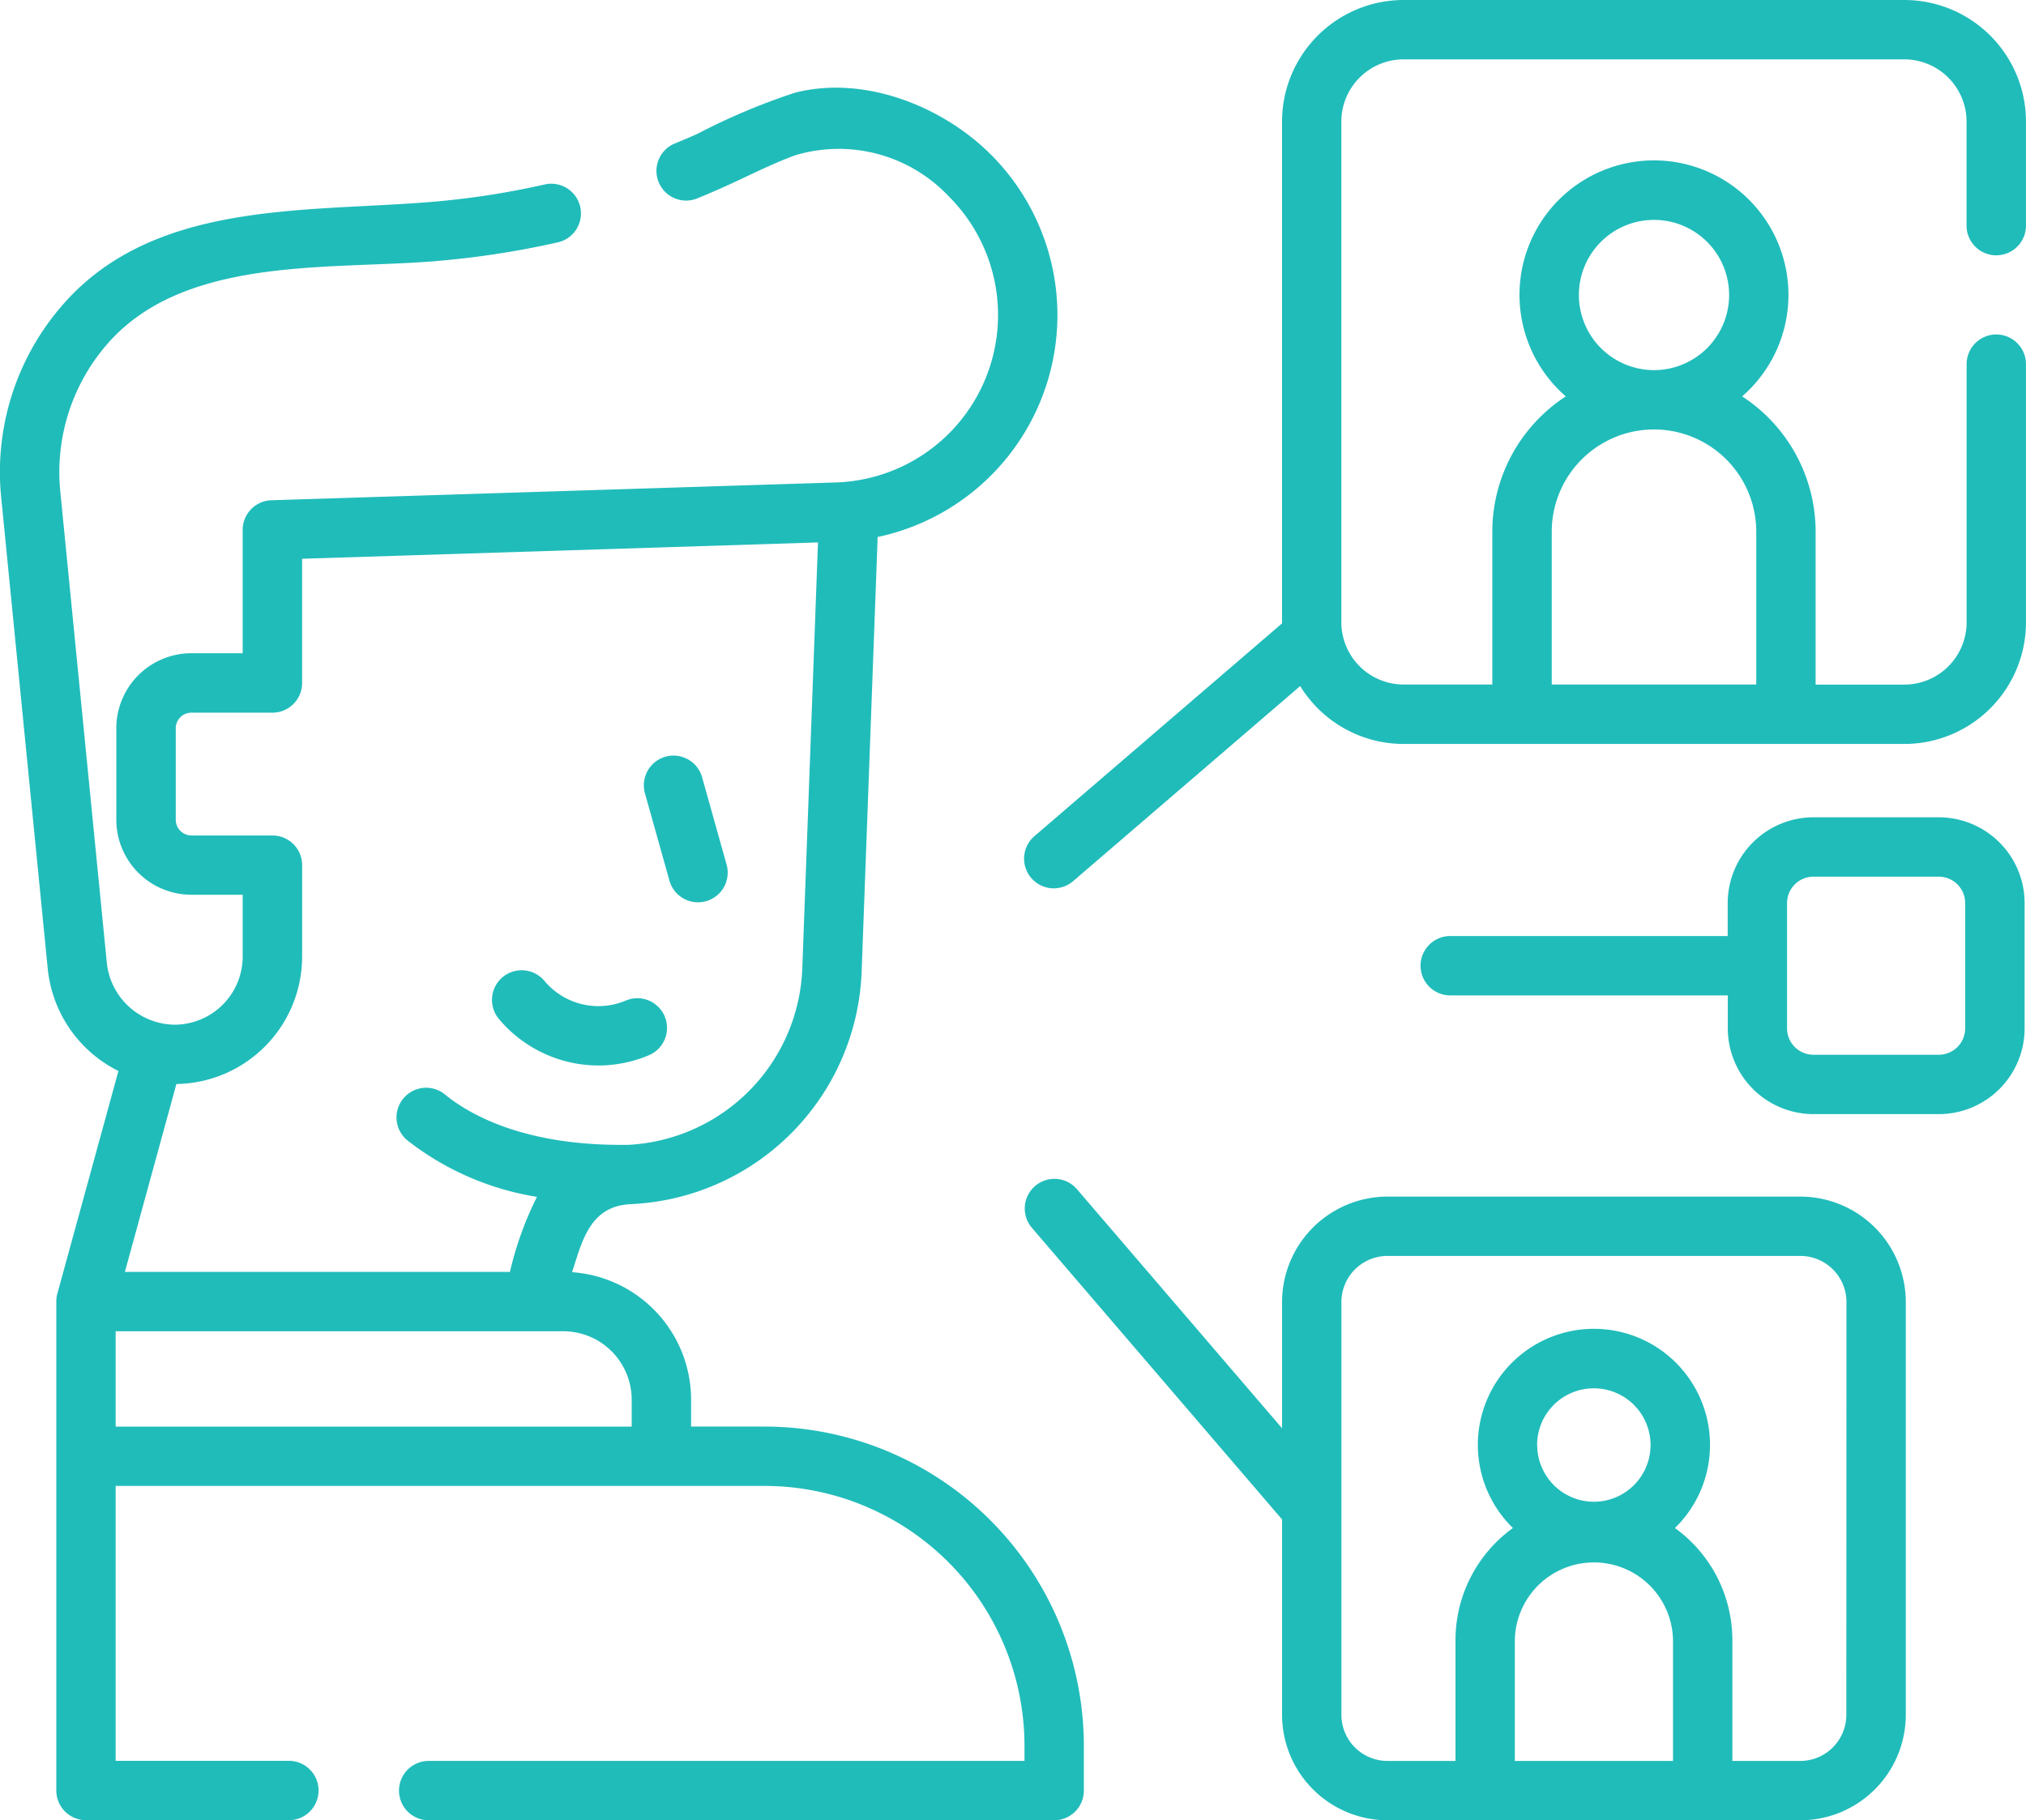 <svg xmlns="http://www.w3.org/2000/svg" width="90.996" height="81.763" viewBox="0 0 90.996 81.763">
  <g id="relation" transform="translate(0 -25.973)">
    <path id="Path_221" data-name="Path 221" d="M34.346,108.272H31.04v-1.211a5.744,5.744,0,0,0-5.345-5.723c.46-1.446.821-2.981,2.648-3.058A10.862,10.862,0,0,0,38.7,87.83l.719-19.516a10.191,10.191,0,0,0,5.059-17.205c-2.195-2.174-5.689-3.54-8.77-2.752a28.952,28.952,0,0,0-4.389,1.851c-.349.155-.7.305-1.052.447a1.333,1.333,0,0,0,1,2.469c.375-.152.754-.314,1.129-.48,1.1-.488,2.19-1.062,3.318-1.475A6.788,6.788,0,0,1,42.6,53a7.525,7.525,0,0,1-5.03,12.863l-25.374.8A1.333,1.333,0,0,0,10.9,68v5.535H8.594A3.373,3.373,0,0,0,5.224,76.9v4.115a3.373,3.373,0,0,0,3.371,3.368H10.9V87.16a3.064,3.064,0,0,1-3.06,3.06A3.1,3.1,0,0,1,4.8,87.462L2.71,66.286A8.758,8.758,0,0,1,4.721,59.76c3.4-4.066,9.917-3.445,14.729-3.829a39.733,39.733,0,0,0,5.572-.845,1.333,1.333,0,1,0-.586-2.6,37.063,37.063,0,0,1-5.2.788c-5.722.457-12.514-.065-16.562,4.777a11.4,11.4,0,0,0-2.619,8.5L2.146,87.723A5.776,5.776,0,0,0,5.319,92.3l-2.743,10a1.35,1.35,0,0,0-.047.352v21.967a1.333,1.333,0,0,0,1.333,1.333h9.113a1.333,1.333,0,1,0,0-2.666H5.194V110.938H34.346a11.681,11.681,0,0,1,11.668,11.668v.684H19.254a1.333,1.333,0,0,0,0,2.666H47.347a1.333,1.333,0,0,0,1.333-1.333v-2.017a14.35,14.35,0,0,0-14.333-14.334ZM13.57,87.16V83.054a1.333,1.333,0,0,0-1.333-1.333H8.594a.707.707,0,0,1-.7-.7V76.905a.7.7,0,0,1,.7-.7h3.642a1.333,1.333,0,0,0,1.333-1.333V69.291l23.17-.733-.706,19.173a8.245,8.245,0,0,1-7.786,7.885h0c-4.689.077-7.184-1.376-8.265-2.264A1.332,1.332,0,0,0,18.3,95.418a12.687,12.687,0,0,0,5.817,2.535,15.1,15.1,0,0,0-1.213,3.371H5.609l2.314-8.439A5.732,5.732,0,0,0,13.57,87.16ZM5.194,108.272V103.99H25.3a3.076,3.076,0,0,1,3.072,3.072v1.211H5.194Z" transform="translate(0 -18.22)" fill="#20bcba"/>
    <path id="Path_222" data-name="Path 222" d="M163.882,222.563a1.333,1.333,0,1,0,2.568-.717l-1.1-3.923a1.333,1.333,0,1,0-2.568.717Z" transform="translate(-133.815 -157.035)" fill="#20bcba"/>
    <path id="Path_223" data-name="Path 223" d="M129.182,275.519q.2,0,.4-.014a5.805,5.805,0,0,0,1.837-.436,1.333,1.333,0,1,0-1.029-2.459,3.156,3.156,0,0,1-3.631-.883,1.333,1.333,0,1,0-2.041,1.715A5.841,5.841,0,0,0,129.182,275.519Z" transform="translate(-102.3 -201.687)" fill="#20bcba"/>
    <path id="Path_224" data-name="Path 224" d="M302.556,37.441a1.333,1.333,0,0,0,1.333-1.333V31.433a5.466,5.466,0,0,0-5.46-5.46H275.936a5.466,5.466,0,0,0-5.46,5.46V53.926c0,.016,0,.032,0,.048l-11.105,9.543a1.333,1.333,0,1,0,1.737,2.022L271.29,56.79a5.461,5.461,0,0,0,4.646,2.6h22.493a5.466,5.466,0,0,0,5.46-5.46v-11.6a1.333,1.333,0,1,0-2.666,0v11.6a2.8,2.8,0,0,1-2.794,2.794h-3.988V49.857a7.257,7.257,0,0,0-3.3-6.079,6.04,6.04,0,1,0-7.921,0,7.257,7.257,0,0,0-3.3,6.079V56.72h-3.987a2.8,2.8,0,0,1-2.794-2.794V31.433a2.8,2.8,0,0,1,2.794-2.794h22.493a2.8,2.8,0,0,1,2.794,2.794v4.675a1.333,1.333,0,0,0,1.333,1.333Zm-18.748,1.783a3.374,3.374,0,1,1,3.374,3.374,3.378,3.378,0,0,1-3.374-3.374Zm-1.219,10.633a4.593,4.593,0,0,1,9.186,0V56.72h-9.186V49.858Z" transform="translate(-212.894)" fill="#20bcba"/>
    <path id="Path_225" data-name="Path 225" d="M293.754,324.651H275.21a4.741,4.741,0,0,0-4.735,4.735v5.671l-9.224-10.752a1.333,1.333,0,0,0-2.023,1.736l11.247,13.111v8.778a4.741,4.741,0,0,0,4.735,4.735h18.544a4.741,4.741,0,0,0,4.735-4.735V329.386A4.741,4.741,0,0,0,293.754,324.651ZM280.929,350v-5.424a3.553,3.553,0,0,1,7.105,0V350Zm1-14.19a2.548,2.548,0,1,1,2.548,2.548A2.551,2.551,0,0,1,281.934,335.809Zm13.889,12.12a2.072,2.072,0,0,1-2.07,2.07H290.7v-5.424a6.213,6.213,0,0,0-2.579-5.038,5.214,5.214,0,1,0-7.278,0,6.213,6.213,0,0,0-2.579,5.038V350H275.21a2.072,2.072,0,0,1-2.07-2.07V329.386a2.072,2.072,0,0,1,2.07-2.07h18.544a2.072,2.072,0,0,1,2.07,2.07Z" transform="translate(-212.892 -244.929)" fill="#20bcba"/>
    <path id="Path_226" data-name="Path 226" d="M382.276,232.539h-5.628a3.856,3.856,0,0,0-3.852,3.852v1.481H360.334a1.333,1.333,0,0,0,0,2.666H372.8v1.481a3.856,3.856,0,0,0,3.852,3.852h5.628a3.856,3.856,0,0,0,3.852-3.852v-5.628a3.856,3.856,0,0,0-3.852-3.852Zm1.186,9.48a1.187,1.187,0,0,1-1.186,1.186h-5.628a1.187,1.187,0,0,1-1.186-1.186v-5.628a1.187,1.187,0,0,1,1.186-1.186h5.628a1.187,1.187,0,0,1,1.186,1.186Z" transform="translate(-295.198 -169.854)" fill="#20bcba"/>
  </g>
</svg>
